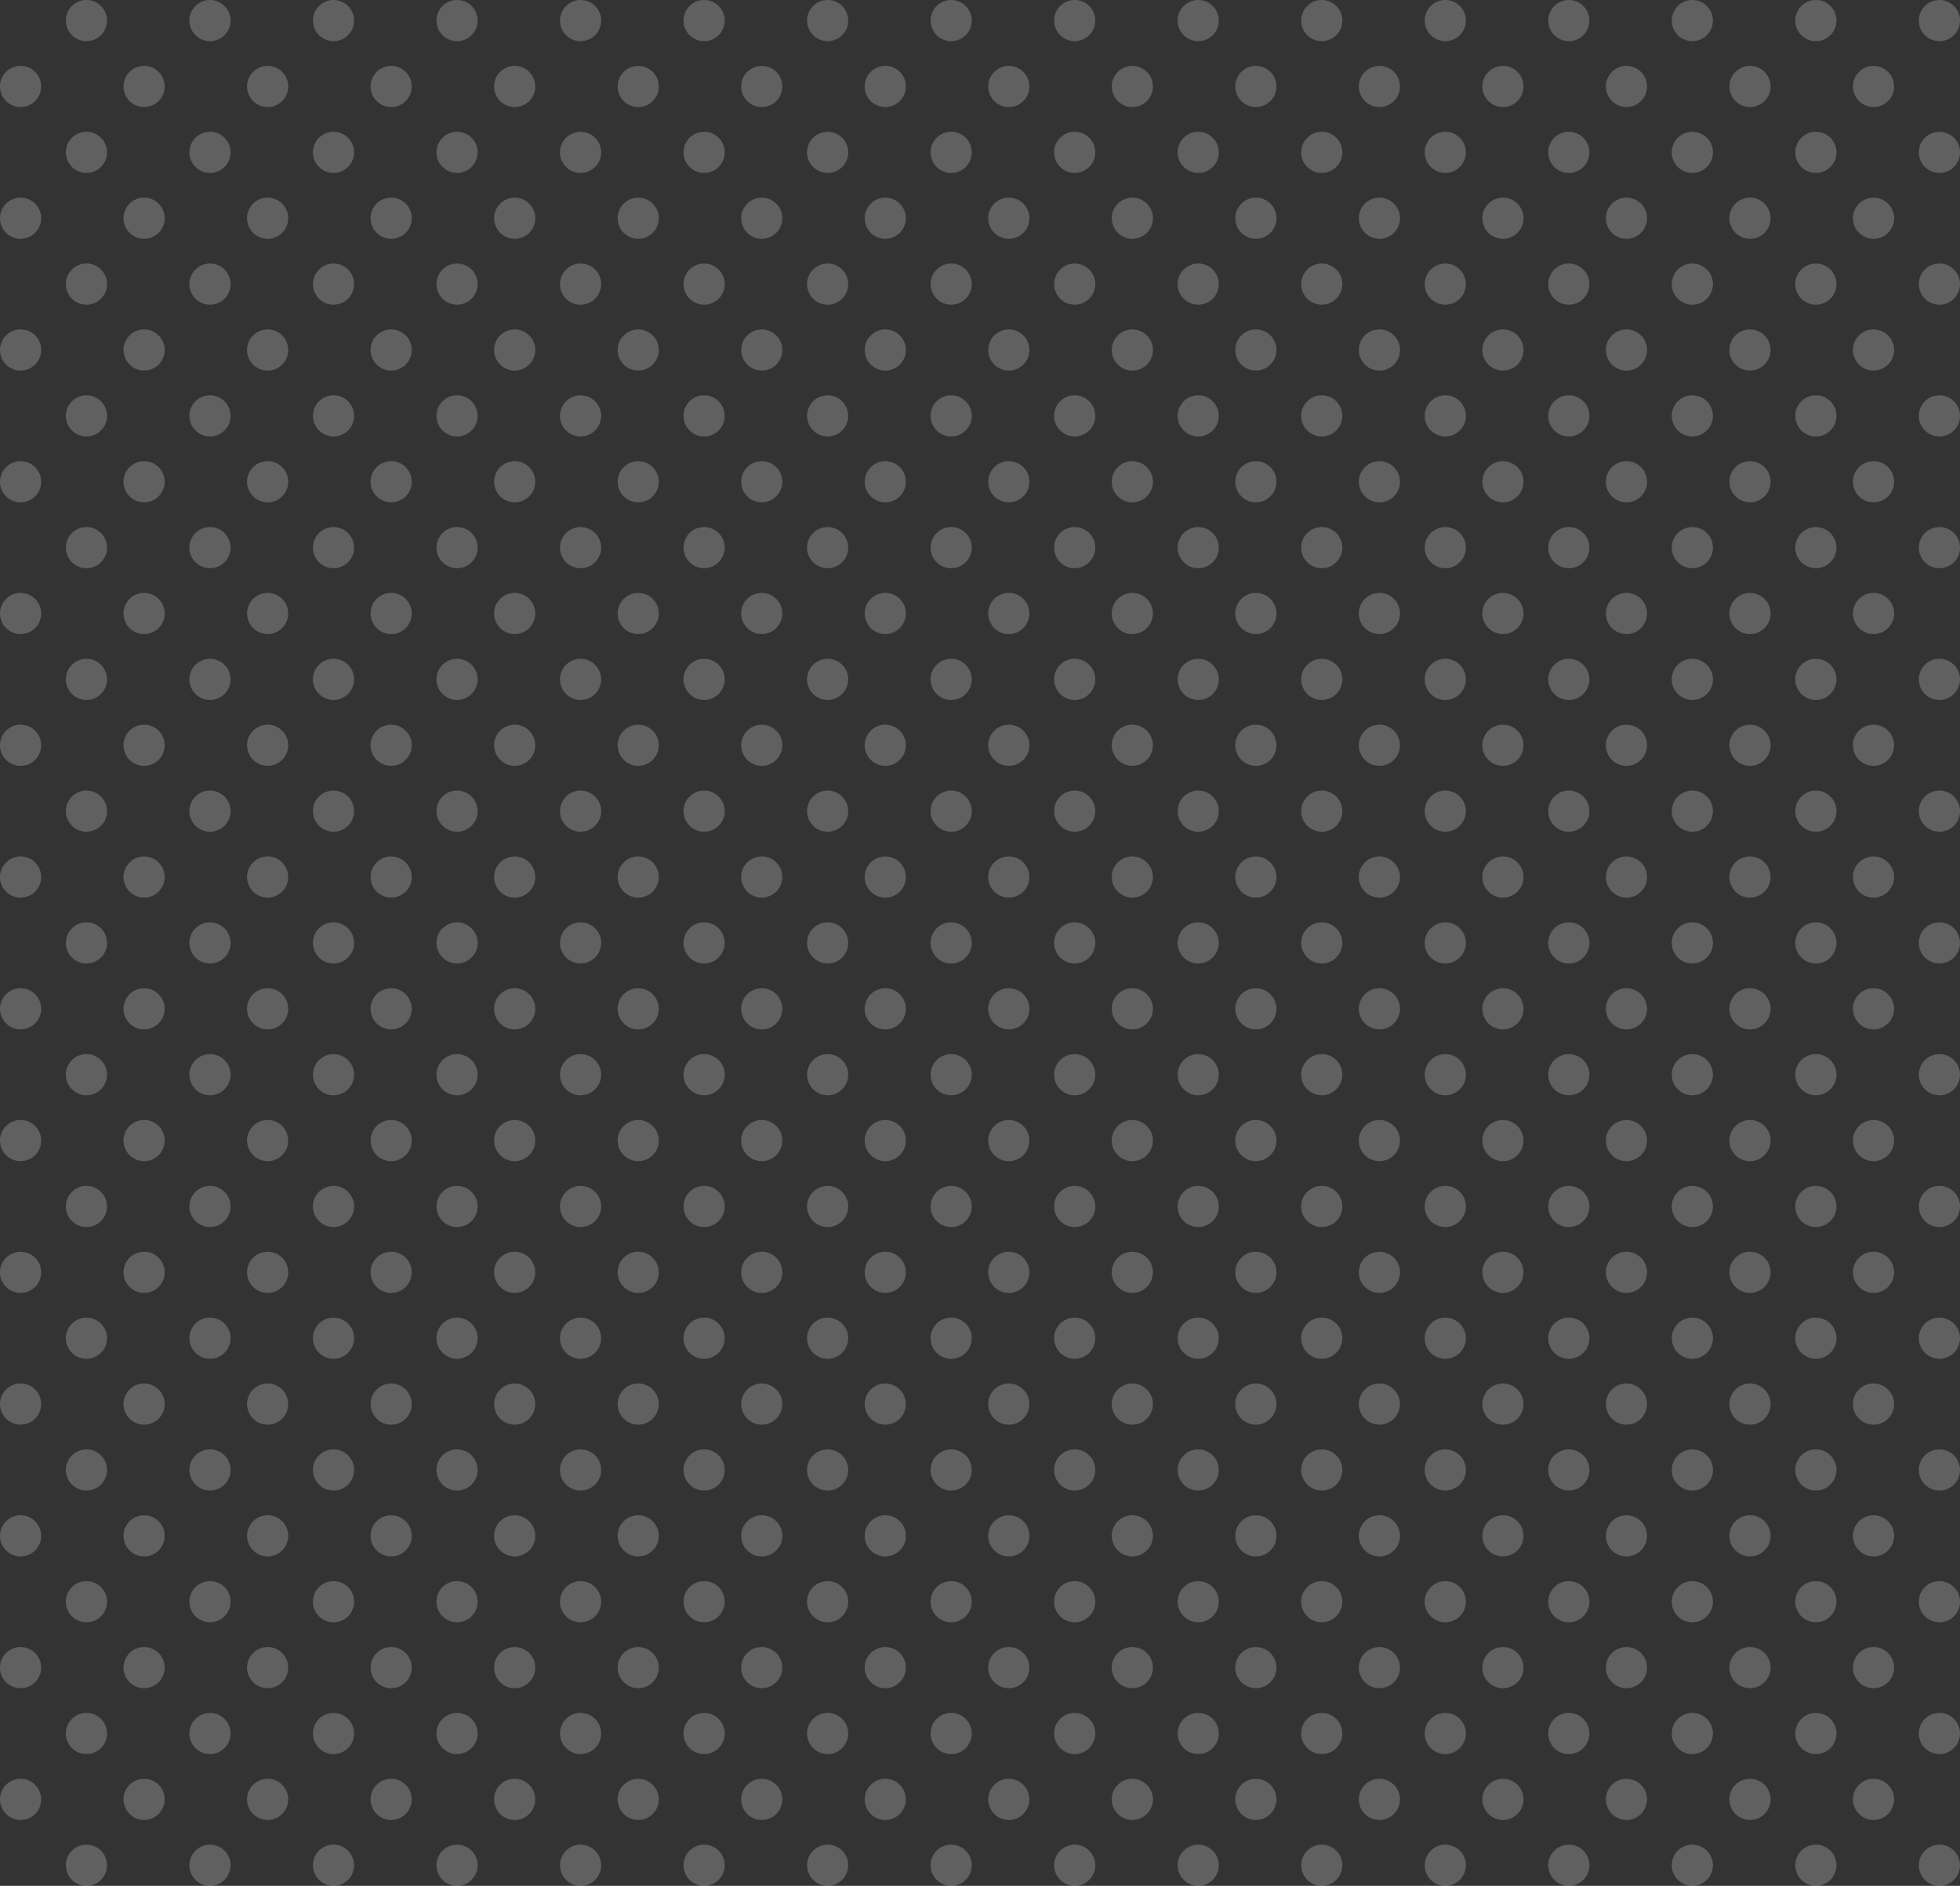 <svg xmlns="http://www.w3.org/2000/svg" width="334.608" height="322" viewBox="0 0 334.608 322">
  <rect x="0" y="0" width="334.608" height="322" fill="#333333" stroke="none"/>
  <path id="Combined_Shape" data-name="Combined Shape" d="M327.578,318.485A3.515,3.515,0,1,1,331.094,322,3.516,3.516,0,0,1,327.578,318.485Zm-21.089,0A3.515,3.515,0,1,1,310.005,322,3.516,3.516,0,0,1,306.49,318.485Zm-21.088,0A3.514,3.514,0,1,1,288.916,322,3.515,3.515,0,0,1,285.4,318.485Zm-21.089,0A3.515,3.515,0,1,1,267.827,322,3.515,3.515,0,0,1,264.313,318.485Zm-21.089,0A3.515,3.515,0,1,1,246.739,322,3.515,3.515,0,0,1,243.224,318.485Zm-21.089,0A3.515,3.515,0,1,1,225.65,322,3.515,3.515,0,0,1,222.135,318.485Zm-21.089,0A3.514,3.514,0,1,1,204.561,322,3.515,3.515,0,0,1,201.047,318.485Zm-21.089,0A3.515,3.515,0,1,1,183.472,322,3.515,3.515,0,0,1,179.958,318.485Zm-21.089,0A3.515,3.515,0,1,1,162.383,322,3.515,3.515,0,0,1,158.869,318.485Zm-21.089,0A3.514,3.514,0,1,1,141.295,322,3.515,3.515,0,0,1,137.78,318.485Zm-21.089,0A3.515,3.515,0,1,1,120.206,322,3.515,3.515,0,0,1,116.691,318.485Zm-21.089,0A3.514,3.514,0,1,1,99.117,322,3.515,3.515,0,0,1,95.6,318.485Zm-21.089,0A3.515,3.515,0,1,1,78.028,322,3.515,3.515,0,0,1,74.514,318.485Zm-21.089,0A3.515,3.515,0,1,1,56.939,322,3.515,3.515,0,0,1,53.425,318.485Zm-21.089,0A3.515,3.515,0,1,1,35.851,322,3.515,3.515,0,0,1,32.336,318.485Zm-21.089,0A3.515,3.515,0,1,1,14.762,322,3.515,3.515,0,0,1,11.247,318.485Zm305.084-11.249a3.515,3.515,0,1,1,3.515,3.515A3.516,3.516,0,0,1,316.331,307.236Zm-21.089,0a3.515,3.515,0,1,1,3.515,3.515A3.516,3.516,0,0,1,295.242,307.236Zm-21.088,0a3.514,3.514,0,1,1,3.514,3.515A3.515,3.515,0,0,1,274.154,307.236Zm-21.089,0a3.514,3.514,0,1,1,3.514,3.515A3.515,3.515,0,0,1,253.066,307.236Zm-21.089,0a3.514,3.514,0,1,1,3.514,3.515A3.515,3.515,0,0,1,231.977,307.236Zm-21.089,0a3.515,3.515,0,1,1,3.515,3.515A3.515,3.515,0,0,1,210.888,307.236Zm-21.089,0a3.514,3.514,0,1,1,3.514,3.515A3.515,3.515,0,0,1,189.8,307.236Zm-21.089,0a3.515,3.515,0,1,1,3.514,3.515A3.515,3.515,0,0,1,168.71,307.236Zm-21.089,0a3.515,3.515,0,1,1,3.515,3.515A3.515,3.515,0,0,1,147.622,307.236Zm-21.089,0a3.514,3.514,0,1,1,3.514,3.515A3.515,3.515,0,0,1,126.533,307.236Zm-21.089,0a3.514,3.514,0,1,1,3.515,3.515A3.515,3.515,0,0,1,105.444,307.236Zm-21.089,0a3.514,3.514,0,1,1,3.515,3.515A3.515,3.515,0,0,1,84.355,307.236Zm-21.089,0a3.515,3.515,0,1,1,3.514,3.515A3.515,3.515,0,0,1,63.266,307.236Zm-21.089,0a3.515,3.515,0,1,1,3.514,3.515A3.515,3.515,0,0,1,42.178,307.236Zm-21.089,0a3.515,3.515,0,1,1,3.514,3.515A3.515,3.515,0,0,1,21.089,307.236ZM0,307.236a3.515,3.515,0,1,1,3.515,3.515A3.515,3.515,0,0,1,0,307.236Zm327.578-11.249a3.515,3.515,0,1,1,3.515,3.515A3.516,3.516,0,0,1,327.578,295.987Zm-21.089,0a3.515,3.515,0,1,1,3.515,3.515A3.516,3.516,0,0,1,306.49,295.987Zm-21.088,0a3.514,3.514,0,1,1,3.514,3.515A3.515,3.515,0,0,1,285.4,295.987Zm-21.089,0a3.515,3.515,0,1,1,3.514,3.515A3.515,3.515,0,0,1,264.313,295.987Zm-21.089,0a3.515,3.515,0,1,1,3.514,3.515A3.515,3.515,0,0,1,243.224,295.987Zm-21.089,0a3.515,3.515,0,1,1,3.515,3.515A3.515,3.515,0,0,1,222.135,295.987Zm-21.089,0a3.514,3.514,0,1,1,3.514,3.515A3.515,3.515,0,0,1,201.047,295.987Zm-21.089,0a3.515,3.515,0,1,1,3.514,3.515A3.515,3.515,0,0,1,179.958,295.987Zm-21.089,0a3.515,3.515,0,1,1,3.515,3.515A3.515,3.515,0,0,1,158.869,295.987Zm-21.089,0a3.514,3.514,0,1,1,3.514,3.515A3.515,3.515,0,0,1,137.78,295.987Zm-21.089,0a3.515,3.515,0,1,1,3.515,3.515A3.515,3.515,0,0,1,116.691,295.987Zm-21.089,0a3.514,3.514,0,1,1,3.515,3.515A3.515,3.515,0,0,1,95.6,295.987Zm-21.089,0a3.515,3.515,0,1,1,3.514,3.515A3.515,3.515,0,0,1,74.514,295.987Zm-21.089,0a3.515,3.515,0,1,1,3.514,3.515A3.515,3.515,0,0,1,53.425,295.987Zm-21.089,0a3.515,3.515,0,1,1,3.514,3.515A3.515,3.515,0,0,1,32.336,295.987Zm-21.089,0a3.515,3.515,0,1,1,3.515,3.515A3.515,3.515,0,0,1,11.247,295.987Zm305.084-11.248a3.515,3.515,0,1,1,3.515,3.515A3.516,3.516,0,0,1,316.331,284.738Zm-21.089,0a3.515,3.515,0,1,1,3.515,3.515A3.516,3.516,0,0,1,295.242,284.738Zm-21.088,0a3.514,3.514,0,1,1,3.514,3.515A3.515,3.515,0,0,1,274.154,284.738Zm-21.089,0a3.514,3.514,0,1,1,3.514,3.515A3.515,3.515,0,0,1,253.066,284.738Zm-21.089,0a3.514,3.514,0,1,1,3.514,3.515A3.515,3.515,0,0,1,231.977,284.738Zm-21.089,0a3.515,3.515,0,1,1,3.515,3.515A3.515,3.515,0,0,1,210.888,284.738Zm-21.089,0a3.514,3.514,0,1,1,3.514,3.515A3.515,3.515,0,0,1,189.8,284.738Zm-21.089,0a3.515,3.515,0,1,1,3.514,3.515A3.515,3.515,0,0,1,168.71,284.738Zm-21.089,0a3.515,3.515,0,1,1,3.515,3.515A3.515,3.515,0,0,1,147.622,284.738Zm-21.089,0a3.514,3.514,0,1,1,3.514,3.515A3.515,3.515,0,0,1,126.533,284.738Zm-21.089,0a3.514,3.514,0,1,1,3.515,3.515A3.515,3.515,0,0,1,105.444,284.738Zm-21.089,0a3.514,3.514,0,1,1,3.515,3.515A3.515,3.515,0,0,1,84.355,284.738Zm-21.089,0a3.515,3.515,0,1,1,3.514,3.515A3.515,3.515,0,0,1,63.266,284.738Zm-21.089,0a3.515,3.515,0,1,1,3.514,3.515A3.515,3.515,0,0,1,42.178,284.738Zm-21.089,0a3.515,3.515,0,1,1,3.514,3.515A3.515,3.515,0,0,1,21.089,284.738ZM0,284.738a3.515,3.515,0,1,1,3.515,3.515A3.515,3.515,0,0,1,0,284.738Zm327.578-11.249A3.515,3.515,0,1,1,331.094,277,3.516,3.516,0,0,1,327.578,273.489Zm-21.089,0A3.515,3.515,0,1,1,310.005,277,3.516,3.516,0,0,1,306.49,273.489Zm-21.088,0A3.514,3.514,0,1,1,288.916,277,3.515,3.515,0,0,1,285.4,273.489Zm-21.089,0A3.515,3.515,0,1,1,267.827,277,3.515,3.515,0,0,1,264.313,273.489Zm-21.089,0A3.515,3.515,0,1,1,246.739,277,3.515,3.515,0,0,1,243.224,273.489Zm-21.089,0A3.515,3.515,0,1,1,225.65,277,3.515,3.515,0,0,1,222.135,273.489Zm-21.089,0A3.514,3.514,0,1,1,204.561,277,3.515,3.515,0,0,1,201.047,273.489Zm-21.089,0A3.515,3.515,0,1,1,183.472,277,3.515,3.515,0,0,1,179.958,273.489Zm-21.089,0A3.515,3.515,0,1,1,162.383,277,3.515,3.515,0,0,1,158.869,273.489Zm-21.089,0A3.514,3.514,0,1,1,141.295,277,3.515,3.515,0,0,1,137.78,273.489Zm-21.089,0A3.515,3.515,0,1,1,120.206,277,3.515,3.515,0,0,1,116.691,273.489Zm-21.089,0A3.514,3.514,0,1,1,99.117,277,3.515,3.515,0,0,1,95.6,273.489Zm-21.089,0A3.515,3.515,0,1,1,78.028,277,3.515,3.515,0,0,1,74.514,273.489Zm-21.089,0A3.515,3.515,0,1,1,56.939,277,3.515,3.515,0,0,1,53.425,273.489Zm-21.089,0A3.515,3.515,0,1,1,35.851,277,3.515,3.515,0,0,1,32.336,273.489Zm-21.089,0A3.515,3.515,0,1,1,14.762,277,3.515,3.515,0,0,1,11.247,273.489ZM316.331,262.24a3.515,3.515,0,1,1,3.515,3.515A3.516,3.516,0,0,1,316.331,262.24Zm-21.089,0a3.515,3.515,0,1,1,3.515,3.515A3.516,3.516,0,0,1,295.242,262.24Zm-21.088,0a3.514,3.514,0,1,1,3.514,3.515A3.515,3.515,0,0,1,274.154,262.24Zm-21.089,0a3.514,3.514,0,1,1,3.514,3.515A3.515,3.515,0,0,1,253.066,262.24Zm-21.089,0a3.514,3.514,0,1,1,3.514,3.515A3.515,3.515,0,0,1,231.977,262.24Zm-21.089,0a3.515,3.515,0,1,1,3.515,3.515A3.515,3.515,0,0,1,210.888,262.24Zm-21.089,0a3.514,3.514,0,1,1,3.514,3.515A3.515,3.515,0,0,1,189.8,262.24Zm-21.089,0a3.515,3.515,0,1,1,3.514,3.515A3.515,3.515,0,0,1,168.71,262.24Zm-21.089,0a3.515,3.515,0,1,1,3.515,3.515A3.515,3.515,0,0,1,147.622,262.24Zm-21.089,0a3.514,3.514,0,1,1,3.514,3.515A3.515,3.515,0,0,1,126.533,262.24Zm-21.089,0a3.514,3.514,0,1,1,3.515,3.515A3.515,3.515,0,0,1,105.444,262.24Zm-21.089,0a3.514,3.514,0,1,1,3.515,3.515A3.515,3.515,0,0,1,84.355,262.24Zm-21.089,0a3.515,3.515,0,1,1,3.514,3.515A3.515,3.515,0,0,1,63.266,262.24Zm-21.089,0a3.515,3.515,0,1,1,3.514,3.515A3.515,3.515,0,0,1,42.178,262.24Zm-21.089,0a3.515,3.515,0,1,1,3.514,3.515A3.515,3.515,0,0,1,21.089,262.24ZM0,262.24a3.515,3.515,0,1,1,3.515,3.515A3.515,3.515,0,0,1,0,262.24Zm327.578-11.249a3.515,3.515,0,1,1,3.515,3.515A3.516,3.516,0,0,1,327.578,250.991Zm-21.089,0a3.515,3.515,0,1,1,3.515,3.515A3.516,3.516,0,0,1,306.49,250.991Zm-21.088,0a3.514,3.514,0,1,1,3.514,3.515A3.515,3.515,0,0,1,285.4,250.991Zm-21.089,0a3.515,3.515,0,1,1,3.514,3.515A3.515,3.515,0,0,1,264.313,250.991Zm-21.089,0a3.515,3.515,0,1,1,3.514,3.515A3.515,3.515,0,0,1,243.224,250.991Zm-21.089,0a3.515,3.515,0,1,1,3.515,3.515A3.515,3.515,0,0,1,222.135,250.991Zm-21.089,0a3.514,3.514,0,1,1,3.514,3.515A3.515,3.515,0,0,1,201.047,250.991Zm-21.089,0a3.515,3.515,0,1,1,3.514,3.515A3.515,3.515,0,0,1,179.958,250.991Zm-21.089,0a3.515,3.515,0,1,1,3.515,3.515A3.515,3.515,0,0,1,158.869,250.991Zm-21.089,0a3.514,3.514,0,1,1,3.514,3.515A3.515,3.515,0,0,1,137.78,250.991Zm-21.089,0a3.515,3.515,0,1,1,3.515,3.515A3.515,3.515,0,0,1,116.691,250.991Zm-21.089,0a3.514,3.514,0,1,1,3.515,3.515A3.515,3.515,0,0,1,95.6,250.991Zm-21.089,0a3.515,3.515,0,1,1,3.514,3.515A3.515,3.515,0,0,1,74.514,250.991Zm-21.089,0a3.515,3.515,0,1,1,3.514,3.515A3.515,3.515,0,0,1,53.425,250.991Zm-21.089,0a3.515,3.515,0,1,1,3.514,3.515A3.515,3.515,0,0,1,32.336,250.991Zm-21.089,0a3.515,3.515,0,1,1,3.515,3.515A3.515,3.515,0,0,1,11.247,250.991Zm305.084-11.248a3.515,3.515,0,1,1,3.515,3.515A3.516,3.516,0,0,1,316.331,239.743Zm-21.089,0a3.515,3.515,0,1,1,3.515,3.515A3.516,3.516,0,0,1,295.242,239.743Zm-21.088,0a3.514,3.514,0,1,1,3.514,3.515A3.515,3.515,0,0,1,274.154,239.743Zm-21.089,0a3.514,3.514,0,1,1,3.514,3.515A3.515,3.515,0,0,1,253.066,239.743Zm-21.089,0a3.514,3.514,0,1,1,3.514,3.515A3.515,3.515,0,0,1,231.977,239.743Zm-21.089,0a3.515,3.515,0,1,1,3.515,3.515A3.515,3.515,0,0,1,210.888,239.743Zm-21.089,0a3.514,3.514,0,1,1,3.514,3.515A3.515,3.515,0,0,1,189.8,239.743Zm-21.089,0a3.515,3.515,0,1,1,3.514,3.515A3.515,3.515,0,0,1,168.71,239.743Zm-21.089,0a3.515,3.515,0,1,1,3.515,3.515A3.515,3.515,0,0,1,147.622,239.743Zm-21.089,0a3.514,3.514,0,1,1,3.514,3.515A3.515,3.515,0,0,1,126.533,239.743Zm-21.089,0a3.514,3.514,0,1,1,3.515,3.515A3.515,3.515,0,0,1,105.444,239.743Zm-21.089,0a3.514,3.514,0,1,1,3.515,3.515A3.515,3.515,0,0,1,84.355,239.743Zm-21.089,0a3.515,3.515,0,1,1,3.514,3.515A3.515,3.515,0,0,1,63.266,239.743Zm-21.089,0a3.515,3.515,0,1,1,3.514,3.515A3.515,3.515,0,0,1,42.178,239.743Zm-21.089,0a3.515,3.515,0,1,1,3.514,3.515A3.515,3.515,0,0,1,21.089,239.743ZM0,239.743a3.515,3.515,0,1,1,3.515,3.515A3.515,3.515,0,0,1,0,239.743Zm327.578-11.249a3.515,3.515,0,1,1,3.515,3.515A3.516,3.516,0,0,1,327.578,228.494Zm-21.089,0a3.515,3.515,0,1,1,3.515,3.515A3.516,3.516,0,0,1,306.49,228.494Zm-21.088,0a3.514,3.514,0,1,1,3.514,3.515A3.515,3.515,0,0,1,285.4,228.494Zm-21.089,0a3.515,3.515,0,1,1,3.514,3.515A3.515,3.515,0,0,1,264.313,228.494Zm-21.089,0a3.515,3.515,0,1,1,3.514,3.515A3.515,3.515,0,0,1,243.224,228.494Zm-21.089,0a3.515,3.515,0,1,1,3.515,3.515A3.515,3.515,0,0,1,222.135,228.494Zm-21.089,0a3.514,3.514,0,1,1,3.514,3.515A3.515,3.515,0,0,1,201.047,228.494Zm-21.089,0a3.515,3.515,0,1,1,3.514,3.515A3.515,3.515,0,0,1,179.958,228.494Zm-21.089,0a3.515,3.515,0,1,1,3.515,3.515A3.515,3.515,0,0,1,158.869,228.494Zm-21.089,0a3.514,3.514,0,1,1,3.514,3.515A3.515,3.515,0,0,1,137.78,228.494Zm-21.089,0a3.515,3.515,0,1,1,3.515,3.515A3.515,3.515,0,0,1,116.691,228.494Zm-21.089,0a3.514,3.514,0,1,1,3.515,3.515A3.515,3.515,0,0,1,95.6,228.494Zm-21.089,0a3.515,3.515,0,1,1,3.514,3.515A3.515,3.515,0,0,1,74.514,228.494Zm-21.089,0a3.515,3.515,0,1,1,3.514,3.515A3.515,3.515,0,0,1,53.425,228.494Zm-21.089,0a3.515,3.515,0,1,1,3.514,3.515A3.515,3.515,0,0,1,32.336,228.494Zm-21.089,0a3.515,3.515,0,1,1,3.515,3.515A3.515,3.515,0,0,1,11.247,228.494Zm305.084-11.249a3.515,3.515,0,1,1,3.515,3.515A3.516,3.516,0,0,1,316.331,217.245Zm-21.089,0a3.515,3.515,0,1,1,3.515,3.515A3.516,3.516,0,0,1,295.242,217.245Zm-21.088,0a3.514,3.514,0,1,1,3.514,3.515A3.515,3.515,0,0,1,274.154,217.245Zm-21.089,0a3.514,3.514,0,1,1,3.514,3.515A3.515,3.515,0,0,1,253.066,217.245Zm-21.089,0a3.514,3.514,0,1,1,3.514,3.515A3.515,3.515,0,0,1,231.977,217.245Zm-21.089,0a3.515,3.515,0,1,1,3.515,3.515A3.515,3.515,0,0,1,210.888,217.245Zm-21.089,0a3.514,3.514,0,1,1,3.514,3.515A3.515,3.515,0,0,1,189.8,217.245Zm-21.089,0a3.515,3.515,0,1,1,3.514,3.515A3.515,3.515,0,0,1,168.71,217.245Zm-21.089,0a3.515,3.515,0,1,1,3.515,3.515A3.515,3.515,0,0,1,147.622,217.245Zm-21.089,0a3.514,3.514,0,1,1,3.514,3.515A3.515,3.515,0,0,1,126.533,217.245Zm-21.089,0a3.514,3.514,0,1,1,3.515,3.515A3.515,3.515,0,0,1,105.444,217.245Zm-21.089,0a3.514,3.514,0,1,1,3.515,3.515A3.515,3.515,0,0,1,84.355,217.245Zm-21.089,0a3.515,3.515,0,1,1,3.514,3.515A3.515,3.515,0,0,1,63.266,217.245Zm-21.089,0a3.515,3.515,0,1,1,3.514,3.515A3.515,3.515,0,0,1,42.178,217.245Zm-21.089,0A3.515,3.515,0,1,1,24.6,220.76,3.515,3.515,0,0,1,21.089,217.245ZM0,217.245a3.515,3.515,0,1,1,3.515,3.515A3.515,3.515,0,0,1,0,217.245ZM327.578,206a3.515,3.515,0,1,1,3.515,3.515A3.516,3.516,0,0,1,327.578,206Zm-21.089,0a3.515,3.515,0,1,1,3.515,3.515A3.516,3.516,0,0,1,306.49,206ZM285.4,206a3.514,3.514,0,1,1,3.514,3.515A3.515,3.515,0,0,1,285.4,206Zm-21.089,0a3.515,3.515,0,1,1,3.514,3.515A3.515,3.515,0,0,1,264.313,206Zm-21.089,0a3.515,3.515,0,1,1,3.514,3.515A3.515,3.515,0,0,1,243.224,206Zm-21.089,0a3.515,3.515,0,1,1,3.515,3.515A3.515,3.515,0,0,1,222.135,206Zm-21.089,0a3.514,3.514,0,1,1,3.514,3.515A3.515,3.515,0,0,1,201.047,206Zm-21.089,0a3.515,3.515,0,1,1,3.514,3.515A3.515,3.515,0,0,1,179.958,206Zm-21.089,0a3.515,3.515,0,1,1,3.515,3.515A3.515,3.515,0,0,1,158.869,206Zm-21.089,0a3.514,3.514,0,1,1,3.514,3.515A3.515,3.515,0,0,1,137.78,206Zm-21.089,0a3.515,3.515,0,1,1,3.515,3.515A3.515,3.515,0,0,1,116.691,206ZM95.6,206a3.514,3.514,0,1,1,3.515,3.515A3.515,3.515,0,0,1,95.6,206Zm-21.089,0a3.515,3.515,0,1,1,3.514,3.515A3.515,3.515,0,0,1,74.514,206Zm-21.089,0a3.515,3.515,0,1,1,3.514,3.515A3.515,3.515,0,0,1,53.425,206Zm-21.089,0a3.515,3.515,0,1,1,3.514,3.515A3.515,3.515,0,0,1,32.336,206Zm-21.089,0a3.515,3.515,0,1,1,3.515,3.515A3.515,3.515,0,0,1,11.247,206Zm305.084-11.249a3.515,3.515,0,1,1,3.515,3.515A3.516,3.516,0,0,1,316.331,194.747Zm-21.089,0a3.515,3.515,0,1,1,3.515,3.515A3.516,3.516,0,0,1,295.242,194.747Zm-21.088,0a3.514,3.514,0,1,1,3.514,3.515A3.515,3.515,0,0,1,274.154,194.747Zm-21.089,0a3.514,3.514,0,1,1,3.514,3.515A3.515,3.515,0,0,1,253.066,194.747Zm-21.089,0a3.514,3.514,0,1,1,3.514,3.515A3.515,3.515,0,0,1,231.977,194.747Zm-21.089,0a3.515,3.515,0,1,1,3.515,3.515A3.515,3.515,0,0,1,210.888,194.747Zm-21.089,0a3.514,3.514,0,1,1,3.514,3.515A3.515,3.515,0,0,1,189.8,194.747Zm-21.089,0a3.515,3.515,0,1,1,3.514,3.515A3.515,3.515,0,0,1,168.71,194.747Zm-21.089,0a3.515,3.515,0,1,1,3.515,3.515A3.515,3.515,0,0,1,147.622,194.747Zm-21.089,0a3.514,3.514,0,1,1,3.514,3.515A3.515,3.515,0,0,1,126.533,194.747Zm-21.089,0a3.514,3.514,0,1,1,3.515,3.515A3.515,3.515,0,0,1,105.444,194.747Zm-21.089,0a3.514,3.514,0,1,1,3.515,3.515A3.515,3.515,0,0,1,84.355,194.747Zm-21.089,0a3.515,3.515,0,1,1,3.514,3.515A3.515,3.515,0,0,1,63.266,194.747Zm-21.089,0a3.515,3.515,0,1,1,3.514,3.515A3.515,3.515,0,0,1,42.178,194.747Zm-21.089,0a3.515,3.515,0,1,1,3.514,3.515A3.515,3.515,0,0,1,21.089,194.747ZM0,194.747a3.515,3.515,0,1,1,3.515,3.515A3.515,3.515,0,0,1,0,194.747ZM327.578,183.5a3.515,3.515,0,1,1,3.515,3.515A3.516,3.516,0,0,1,327.578,183.5Zm-21.089,0a3.515,3.515,0,1,1,3.515,3.515A3.516,3.516,0,0,1,306.49,183.5Zm-21.088,0a3.514,3.514,0,1,1,3.514,3.515A3.515,3.515,0,0,1,285.4,183.5Zm-21.089,0a3.515,3.515,0,1,1,3.514,3.515A3.515,3.515,0,0,1,264.313,183.5Zm-21.089,0a3.515,3.515,0,1,1,3.514,3.515A3.515,3.515,0,0,1,243.224,183.5Zm-21.089,0a3.515,3.515,0,1,1,3.515,3.515A3.515,3.515,0,0,1,222.135,183.5Zm-21.089,0a3.514,3.514,0,1,1,3.514,3.515A3.515,3.515,0,0,1,201.047,183.5Zm-21.089,0a3.515,3.515,0,1,1,3.514,3.515A3.515,3.515,0,0,1,179.958,183.5Zm-21.089,0a3.515,3.515,0,1,1,3.515,3.515A3.515,3.515,0,0,1,158.869,183.5Zm-21.089,0a3.514,3.514,0,1,1,3.514,3.515A3.515,3.515,0,0,1,137.78,183.5Zm-21.089,0a3.515,3.515,0,1,1,3.515,3.515A3.515,3.515,0,0,1,116.691,183.5Zm-21.089,0a3.514,3.514,0,1,1,3.515,3.515A3.515,3.515,0,0,1,95.6,183.5Zm-21.089,0a3.515,3.515,0,1,1,3.514,3.515A3.515,3.515,0,0,1,74.514,183.5Zm-21.089,0a3.515,3.515,0,1,1,3.514,3.515A3.515,3.515,0,0,1,53.425,183.5Zm-21.089,0a3.515,3.515,0,1,1,3.514,3.515A3.515,3.515,0,0,1,32.336,183.5Zm-21.089,0a3.515,3.515,0,1,1,3.515,3.515A3.515,3.515,0,0,1,11.247,183.5Zm305.084-11.249a3.515,3.515,0,1,1,3.515,3.515A3.516,3.516,0,0,1,316.331,172.249Zm-21.089,0a3.515,3.515,0,1,1,3.515,3.515A3.516,3.516,0,0,1,295.242,172.249Zm-21.088,0a3.514,3.514,0,1,1,3.514,3.515A3.515,3.515,0,0,1,274.154,172.249Zm-21.089,0a3.514,3.514,0,1,1,3.514,3.515A3.515,3.515,0,0,1,253.066,172.249Zm-21.089,0a3.514,3.514,0,1,1,3.514,3.515A3.515,3.515,0,0,1,231.977,172.249Zm-21.089,0a3.515,3.515,0,1,1,3.515,3.515A3.515,3.515,0,0,1,210.888,172.249Zm-21.089,0a3.514,3.514,0,1,1,3.514,3.515A3.515,3.515,0,0,1,189.8,172.249Zm-21.089,0a3.515,3.515,0,1,1,3.514,3.515A3.515,3.515,0,0,1,168.71,172.249Zm-21.089,0a3.515,3.515,0,1,1,3.515,3.515A3.515,3.515,0,0,1,147.622,172.249Zm-21.089,0a3.514,3.514,0,1,1,3.514,3.515A3.515,3.515,0,0,1,126.533,172.249Zm-21.089,0a3.514,3.514,0,1,1,3.515,3.515A3.515,3.515,0,0,1,105.444,172.249Zm-21.089,0a3.514,3.514,0,1,1,3.515,3.515A3.515,3.515,0,0,1,84.355,172.249Zm-21.089,0a3.515,3.515,0,1,1,3.514,3.515A3.515,3.515,0,0,1,63.266,172.249Zm-21.089,0a3.515,3.515,0,1,1,3.514,3.515A3.515,3.515,0,0,1,42.178,172.249Zm-21.089,0a3.515,3.515,0,1,1,3.514,3.515A3.515,3.515,0,0,1,21.089,172.249ZM0,172.249a3.515,3.515,0,1,1,3.515,3.515A3.515,3.515,0,0,1,0,172.249ZM327.578,161a3.515,3.515,0,1,1,3.515,3.515A3.516,3.516,0,0,1,327.578,161Zm-21.089,0a3.515,3.515,0,1,1,3.515,3.515A3.516,3.516,0,0,1,306.49,161ZM285.4,161a3.514,3.514,0,1,1,3.514,3.515A3.515,3.515,0,0,1,285.4,161Zm-21.089,0a3.515,3.515,0,1,1,3.514,3.515A3.515,3.515,0,0,1,264.313,161Zm-21.089,0a3.515,3.515,0,1,1,3.514,3.515A3.515,3.515,0,0,1,243.224,161Zm-21.089,0a3.515,3.515,0,1,1,3.515,3.515A3.515,3.515,0,0,1,222.135,161Zm-21.089,0a3.514,3.514,0,1,1,3.514,3.515A3.515,3.515,0,0,1,201.047,161Zm-21.089,0a3.515,3.515,0,1,1,3.514,3.515A3.515,3.515,0,0,1,179.958,161Zm-21.089,0a3.515,3.515,0,1,1,3.515,3.515A3.515,3.515,0,0,1,158.869,161Zm-21.089,0a3.514,3.514,0,1,1,3.514,3.515A3.515,3.515,0,0,1,137.78,161Zm-21.089,0a3.515,3.515,0,1,1,3.515,3.515A3.515,3.515,0,0,1,116.691,161ZM95.6,161a3.514,3.514,0,1,1,3.515,3.515A3.515,3.515,0,0,1,95.6,161Zm-21.089,0a3.515,3.515,0,1,1,3.514,3.515A3.515,3.515,0,0,1,74.514,161Zm-21.089,0a3.515,3.515,0,1,1,3.514,3.515A3.515,3.515,0,0,1,53.425,161Zm-21.089,0a3.515,3.515,0,1,1,3.514,3.515A3.515,3.515,0,0,1,32.336,161Zm-21.089,0a3.515,3.515,0,1,1,3.515,3.515A3.515,3.515,0,0,1,11.247,161Zm305.084-11.249a3.515,3.515,0,1,1,3.515,3.515A3.516,3.516,0,0,1,316.331,149.751Zm-21.089,0a3.515,3.515,0,1,1,3.515,3.515A3.516,3.516,0,0,1,295.242,149.751Zm-21.088,0a3.514,3.514,0,1,1,3.514,3.515A3.515,3.515,0,0,1,274.154,149.751Zm-21.089,0a3.514,3.514,0,1,1,3.514,3.515A3.515,3.515,0,0,1,253.066,149.751Zm-21.089,0a3.514,3.514,0,1,1,3.514,3.515A3.515,3.515,0,0,1,231.977,149.751Zm-21.089,0a3.515,3.515,0,1,1,3.515,3.515A3.515,3.515,0,0,1,210.888,149.751Zm-21.089,0a3.514,3.514,0,1,1,3.514,3.515A3.515,3.515,0,0,1,189.8,149.751Zm-21.089,0a3.515,3.515,0,1,1,3.514,3.515A3.515,3.515,0,0,1,168.71,149.751Zm-21.089,0a3.515,3.515,0,1,1,3.515,3.515A3.515,3.515,0,0,1,147.622,149.751Zm-21.089,0a3.514,3.514,0,1,1,3.514,3.515A3.515,3.515,0,0,1,126.533,149.751Zm-21.089,0a3.514,3.514,0,1,1,3.515,3.515A3.515,3.515,0,0,1,105.444,149.751Zm-21.089,0a3.514,3.514,0,1,1,3.515,3.515A3.515,3.515,0,0,1,84.355,149.751Zm-21.089,0a3.515,3.515,0,1,1,3.514,3.515A3.515,3.515,0,0,1,63.266,149.751Zm-21.089,0a3.515,3.515,0,1,1,3.514,3.515A3.515,3.515,0,0,1,42.178,149.751Zm-21.089,0a3.515,3.515,0,1,1,3.514,3.515A3.515,3.515,0,0,1,21.089,149.751ZM0,149.751a3.515,3.515,0,1,1,3.515,3.515A3.515,3.515,0,0,1,0,149.751ZM327.578,138.5a3.515,3.515,0,1,1,3.515,3.515A3.516,3.516,0,0,1,327.578,138.5Zm-21.089,0a3.515,3.515,0,1,1,3.515,3.515A3.516,3.516,0,0,1,306.49,138.5Zm-21.088,0a3.514,3.514,0,1,1,3.514,3.515A3.515,3.515,0,0,1,285.4,138.5Zm-21.089,0a3.515,3.515,0,1,1,3.514,3.515A3.515,3.515,0,0,1,264.313,138.5Zm-21.089,0a3.515,3.515,0,1,1,3.514,3.515A3.515,3.515,0,0,1,243.224,138.5Zm-21.089,0a3.515,3.515,0,1,1,3.515,3.515A3.515,3.515,0,0,1,222.135,138.5Zm-21.089,0a3.514,3.514,0,1,1,3.514,3.515A3.515,3.515,0,0,1,201.047,138.5Zm-21.089,0a3.515,3.515,0,1,1,3.514,3.515A3.515,3.515,0,0,1,179.958,138.5Zm-21.089,0a3.515,3.515,0,1,1,3.515,3.515A3.515,3.515,0,0,1,158.869,138.5Zm-21.089,0a3.514,3.514,0,1,1,3.514,3.515A3.515,3.515,0,0,1,137.78,138.5Zm-21.089,0a3.515,3.515,0,1,1,3.515,3.515A3.515,3.515,0,0,1,116.691,138.5Zm-21.089,0a3.514,3.514,0,1,1,3.515,3.515A3.515,3.515,0,0,1,95.6,138.5Zm-21.089,0a3.515,3.515,0,1,1,3.514,3.515A3.515,3.515,0,0,1,74.514,138.5Zm-21.089,0a3.515,3.515,0,1,1,3.514,3.515A3.515,3.515,0,0,1,53.425,138.5Zm-21.089,0a3.515,3.515,0,1,1,3.514,3.515A3.515,3.515,0,0,1,32.336,138.5Zm-21.089,0a3.515,3.515,0,1,1,3.515,3.515A3.515,3.515,0,0,1,11.247,138.5Zm305.084-11.248a3.515,3.515,0,1,1,3.515,3.515A3.516,3.516,0,0,1,316.331,127.254Zm-21.089,0a3.515,3.515,0,1,1,3.515,3.515A3.516,3.516,0,0,1,295.242,127.254Zm-21.088,0a3.514,3.514,0,1,1,3.514,3.515A3.515,3.515,0,0,1,274.154,127.254Zm-21.089,0a3.514,3.514,0,1,1,3.514,3.515A3.515,3.515,0,0,1,253.066,127.254Zm-21.089,0a3.514,3.514,0,1,1,3.514,3.515A3.515,3.515,0,0,1,231.977,127.254Zm-21.089,0a3.515,3.515,0,1,1,3.515,3.515A3.515,3.515,0,0,1,210.888,127.254Zm-21.089,0a3.514,3.514,0,1,1,3.514,3.515A3.515,3.515,0,0,1,189.8,127.254Zm-21.089,0a3.515,3.515,0,1,1,3.514,3.515A3.515,3.515,0,0,1,168.71,127.254Zm-21.089,0a3.515,3.515,0,1,1,3.515,3.515A3.515,3.515,0,0,1,147.622,127.254Zm-21.089,0a3.514,3.514,0,1,1,3.514,3.515A3.515,3.515,0,0,1,126.533,127.254Zm-21.089,0a3.514,3.514,0,1,1,3.515,3.515A3.515,3.515,0,0,1,105.444,127.254Zm-21.089,0a3.514,3.514,0,1,1,3.515,3.515A3.515,3.515,0,0,1,84.355,127.254Zm-21.089,0a3.515,3.515,0,1,1,3.514,3.515A3.515,3.515,0,0,1,63.266,127.254Zm-21.089,0a3.515,3.515,0,1,1,3.514,3.515A3.515,3.515,0,0,1,42.178,127.254Zm-21.089,0a3.515,3.515,0,1,1,3.514,3.515A3.515,3.515,0,0,1,21.089,127.254ZM0,127.254a3.515,3.515,0,1,1,3.515,3.515A3.515,3.515,0,0,1,0,127.254ZM327.578,116a3.515,3.515,0,1,1,3.515,3.515A3.516,3.516,0,0,1,327.578,116Zm-21.089,0a3.515,3.515,0,1,1,3.515,3.515A3.516,3.516,0,0,1,306.49,116ZM285.4,116a3.514,3.514,0,1,1,3.514,3.515A3.515,3.515,0,0,1,285.4,116Zm-21.089,0a3.515,3.515,0,1,1,3.514,3.515A3.515,3.515,0,0,1,264.313,116Zm-21.089,0a3.515,3.515,0,1,1,3.514,3.515A3.515,3.515,0,0,1,243.224,116Zm-21.089,0a3.515,3.515,0,1,1,3.515,3.515A3.515,3.515,0,0,1,222.135,116Zm-21.089,0a3.514,3.514,0,1,1,3.514,3.515A3.515,3.515,0,0,1,201.047,116Zm-21.089,0a3.515,3.515,0,1,1,3.514,3.515A3.515,3.515,0,0,1,179.958,116Zm-21.089,0a3.515,3.515,0,1,1,3.515,3.515A3.515,3.515,0,0,1,158.869,116Zm-21.089,0a3.514,3.514,0,1,1,3.514,3.515A3.515,3.515,0,0,1,137.78,116Zm-21.089,0a3.515,3.515,0,1,1,3.515,3.515A3.515,3.515,0,0,1,116.691,116ZM95.6,116a3.514,3.514,0,1,1,3.515,3.515A3.515,3.515,0,0,1,95.6,116Zm-21.089,0a3.515,3.515,0,1,1,3.514,3.515A3.515,3.515,0,0,1,74.514,116Zm-21.089,0a3.515,3.515,0,1,1,3.514,3.515A3.515,3.515,0,0,1,53.425,116Zm-21.089,0a3.515,3.515,0,1,1,3.514,3.515A3.515,3.515,0,0,1,32.336,116Zm-21.089,0a3.515,3.515,0,1,1,3.515,3.515A3.515,3.515,0,0,1,11.247,116Zm305.084-11.249a3.515,3.515,0,1,1,3.515,3.515A3.516,3.516,0,0,1,316.331,104.756Zm-21.089,0a3.515,3.515,0,1,1,3.515,3.515A3.516,3.516,0,0,1,295.242,104.756Zm-21.088,0a3.514,3.514,0,1,1,3.514,3.515A3.515,3.515,0,0,1,274.154,104.756Zm-21.089,0a3.514,3.514,0,1,1,3.514,3.515A3.515,3.515,0,0,1,253.066,104.756Zm-21.089,0a3.514,3.514,0,1,1,3.514,3.515A3.515,3.515,0,0,1,231.977,104.756Zm-21.089,0a3.515,3.515,0,1,1,3.515,3.515A3.515,3.515,0,0,1,210.888,104.756Zm-21.089,0a3.514,3.514,0,1,1,3.514,3.515A3.515,3.515,0,0,1,189.8,104.756Zm-21.089,0a3.515,3.515,0,1,1,3.514,3.515A3.515,3.515,0,0,1,168.71,104.756Zm-21.089,0a3.515,3.515,0,1,1,3.515,3.515A3.515,3.515,0,0,1,147.622,104.756Zm-21.089,0a3.514,3.514,0,1,1,3.514,3.515A3.515,3.515,0,0,1,126.533,104.756Zm-21.089,0a3.514,3.514,0,1,1,3.515,3.515A3.515,3.515,0,0,1,105.444,104.756Zm-21.089,0a3.514,3.514,0,1,1,3.515,3.515A3.515,3.515,0,0,1,84.355,104.756Zm-21.089,0a3.515,3.515,0,1,1,3.514,3.515A3.515,3.515,0,0,1,63.266,104.756Zm-21.089,0a3.515,3.515,0,1,1,3.514,3.515A3.515,3.515,0,0,1,42.178,104.756Zm-21.089,0a3.515,3.515,0,1,1,3.514,3.515A3.515,3.515,0,0,1,21.089,104.756ZM0,104.756a3.515,3.515,0,1,1,3.515,3.515A3.515,3.515,0,0,1,0,104.756ZM327.578,93.506a3.515,3.515,0,1,1,3.515,3.515A3.516,3.516,0,0,1,327.578,93.506Zm-21.089,0a3.515,3.515,0,1,1,3.515,3.515A3.516,3.516,0,0,1,306.49,93.506Zm-21.088,0a3.514,3.514,0,1,1,3.514,3.515A3.515,3.515,0,0,1,285.4,93.506Zm-21.089,0a3.515,3.515,0,1,1,3.514,3.515A3.515,3.515,0,0,1,264.313,93.506Zm-21.089,0a3.515,3.515,0,1,1,3.514,3.515A3.515,3.515,0,0,1,243.224,93.506Zm-21.089,0a3.515,3.515,0,1,1,3.515,3.515A3.515,3.515,0,0,1,222.135,93.506Zm-21.089,0a3.514,3.514,0,1,1,3.514,3.515A3.515,3.515,0,0,1,201.047,93.506Zm-21.089,0a3.515,3.515,0,1,1,3.514,3.515A3.515,3.515,0,0,1,179.958,93.506Zm-21.089,0a3.515,3.515,0,1,1,3.515,3.515A3.515,3.515,0,0,1,158.869,93.506Zm-21.089,0a3.514,3.514,0,1,1,3.514,3.515A3.515,3.515,0,0,1,137.78,93.506Zm-21.089,0a3.515,3.515,0,1,1,3.515,3.515A3.515,3.515,0,0,1,116.691,93.506Zm-21.089,0a3.514,3.514,0,1,1,3.515,3.515A3.515,3.515,0,0,1,95.6,93.506Zm-21.089,0a3.515,3.515,0,1,1,3.514,3.515A3.515,3.515,0,0,1,74.514,93.506Zm-21.089,0a3.515,3.515,0,1,1,3.514,3.515A3.515,3.515,0,0,1,53.425,93.506Zm-21.089,0a3.515,3.515,0,1,1,3.514,3.515A3.515,3.515,0,0,1,32.336,93.506Zm-21.089,0a3.515,3.515,0,1,1,3.515,3.515A3.515,3.515,0,0,1,11.247,93.506ZM316.331,82.258a3.515,3.515,0,1,1,3.515,3.515A3.516,3.516,0,0,1,316.331,82.258Zm-21.089,0a3.515,3.515,0,1,1,3.515,3.515A3.516,3.516,0,0,1,295.242,82.258Zm-21.088,0a3.514,3.514,0,1,1,3.514,3.515A3.515,3.515,0,0,1,274.154,82.258Zm-21.089,0a3.514,3.514,0,1,1,3.514,3.515A3.515,3.515,0,0,1,253.066,82.258Zm-21.089,0a3.514,3.514,0,1,1,3.514,3.515A3.515,3.515,0,0,1,231.977,82.258Zm-21.089,0a3.515,3.515,0,1,1,3.515,3.515A3.515,3.515,0,0,1,210.888,82.258Zm-21.089,0a3.514,3.514,0,1,1,3.514,3.515A3.515,3.515,0,0,1,189.8,82.258Zm-21.089,0a3.515,3.515,0,1,1,3.514,3.515A3.515,3.515,0,0,1,168.71,82.258Zm-21.089,0a3.515,3.515,0,1,1,3.515,3.515A3.515,3.515,0,0,1,147.622,82.258Zm-21.089,0a3.514,3.514,0,1,1,3.514,3.515A3.515,3.515,0,0,1,126.533,82.258Zm-21.089,0a3.514,3.514,0,1,1,3.515,3.515A3.515,3.515,0,0,1,105.444,82.258Zm-21.089,0a3.514,3.514,0,1,1,3.515,3.515A3.515,3.515,0,0,1,84.355,82.258Zm-21.089,0a3.515,3.515,0,1,1,3.514,3.515A3.515,3.515,0,0,1,63.266,82.258Zm-21.089,0a3.515,3.515,0,1,1,3.514,3.515A3.515,3.515,0,0,1,42.178,82.258Zm-21.089,0A3.515,3.515,0,1,1,24.6,85.774,3.515,3.515,0,0,1,21.089,82.258ZM0,82.258a3.515,3.515,0,1,1,3.515,3.515A3.515,3.515,0,0,1,0,82.258ZM327.578,71.009a3.515,3.515,0,1,1,3.515,3.515A3.516,3.516,0,0,1,327.578,71.009Zm-21.089,0a3.515,3.515,0,1,1,3.515,3.515A3.516,3.516,0,0,1,306.49,71.009Zm-21.088,0a3.514,3.514,0,1,1,3.514,3.515A3.515,3.515,0,0,1,285.4,71.009Zm-21.089,0a3.515,3.515,0,1,1,3.514,3.515A3.515,3.515,0,0,1,264.313,71.009Zm-21.089,0a3.515,3.515,0,1,1,3.514,3.515A3.515,3.515,0,0,1,243.224,71.009Zm-21.089,0a3.515,3.515,0,1,1,3.515,3.515A3.515,3.515,0,0,1,222.135,71.009Zm-21.089,0a3.514,3.514,0,1,1,3.514,3.515A3.515,3.515,0,0,1,201.047,71.009Zm-21.089,0a3.515,3.515,0,1,1,3.514,3.515A3.515,3.515,0,0,1,179.958,71.009Zm-21.089,0a3.515,3.515,0,1,1,3.515,3.515A3.515,3.515,0,0,1,158.869,71.009Zm-21.089,0a3.514,3.514,0,1,1,3.514,3.515A3.515,3.515,0,0,1,137.78,71.009Zm-21.089,0a3.515,3.515,0,1,1,3.515,3.515A3.515,3.515,0,0,1,116.691,71.009Zm-21.089,0a3.514,3.514,0,1,1,3.515,3.515A3.515,3.515,0,0,1,95.6,71.009Zm-21.089,0a3.515,3.515,0,1,1,3.514,3.515A3.515,3.515,0,0,1,74.514,71.009Zm-21.089,0a3.515,3.515,0,1,1,3.514,3.515A3.515,3.515,0,0,1,53.425,71.009Zm-21.089,0a3.515,3.515,0,1,1,3.514,3.515A3.515,3.515,0,0,1,32.336,71.009Zm-21.089,0a3.515,3.515,0,1,1,3.515,3.515A3.515,3.515,0,0,1,11.247,71.009ZM316.331,59.76a3.515,3.515,0,1,1,3.515,3.515A3.516,3.516,0,0,1,316.331,59.76Zm-21.089,0a3.515,3.515,0,1,1,3.515,3.515A3.516,3.516,0,0,1,295.242,59.76Zm-21.088,0a3.514,3.514,0,1,1,3.514,3.515A3.515,3.515,0,0,1,274.154,59.76Zm-21.089,0a3.514,3.514,0,1,1,3.514,3.515A3.515,3.515,0,0,1,253.066,59.76Zm-21.089,0a3.514,3.514,0,1,1,3.514,3.515A3.515,3.515,0,0,1,231.977,59.76Zm-21.089,0a3.515,3.515,0,1,1,3.515,3.515A3.515,3.515,0,0,1,210.888,59.76Zm-21.089,0a3.514,3.514,0,1,1,3.514,3.515A3.515,3.515,0,0,1,189.8,59.76Zm-21.089,0a3.515,3.515,0,1,1,3.514,3.515A3.515,3.515,0,0,1,168.71,59.76Zm-21.089,0a3.515,3.515,0,1,1,3.515,3.515A3.515,3.515,0,0,1,147.622,59.76Zm-21.089,0a3.514,3.514,0,1,1,3.514,3.515A3.515,3.515,0,0,1,126.533,59.76Zm-21.089,0a3.514,3.514,0,1,1,3.515,3.515A3.515,3.515,0,0,1,105.444,59.76Zm-21.089,0a3.514,3.514,0,1,1,3.515,3.515A3.515,3.515,0,0,1,84.355,59.76Zm-21.089,0a3.515,3.515,0,1,1,3.514,3.515A3.515,3.515,0,0,1,63.266,59.76Zm-21.089,0a3.515,3.515,0,1,1,3.514,3.515A3.515,3.515,0,0,1,42.178,59.76Zm-21.089,0A3.515,3.515,0,1,1,24.6,63.275,3.515,3.515,0,0,1,21.089,59.76ZM0,59.76a3.515,3.515,0,1,1,3.515,3.515A3.515,3.515,0,0,1,0,59.76ZM327.578,48.511a3.515,3.515,0,1,1,3.515,3.515A3.516,3.516,0,0,1,327.578,48.511Zm-21.089,0a3.515,3.515,0,1,1,3.515,3.515A3.516,3.516,0,0,1,306.49,48.511Zm-21.088,0a3.514,3.514,0,1,1,3.514,3.515A3.515,3.515,0,0,1,285.4,48.511Zm-21.089,0a3.515,3.515,0,1,1,3.514,3.515A3.515,3.515,0,0,1,264.313,48.511Zm-21.089,0a3.515,3.515,0,1,1,3.514,3.515A3.515,3.515,0,0,1,243.224,48.511Zm-21.089,0a3.515,3.515,0,1,1,3.515,3.515A3.515,3.515,0,0,1,222.135,48.511Zm-21.089,0a3.514,3.514,0,1,1,3.514,3.515A3.515,3.515,0,0,1,201.047,48.511Zm-21.089,0a3.515,3.515,0,1,1,3.514,3.515A3.515,3.515,0,0,1,179.958,48.511Zm-21.089,0a3.515,3.515,0,1,1,3.515,3.515A3.515,3.515,0,0,1,158.869,48.511Zm-21.089,0a3.514,3.514,0,1,1,3.514,3.515A3.515,3.515,0,0,1,137.78,48.511Zm-21.089,0a3.515,3.515,0,1,1,3.515,3.515A3.515,3.515,0,0,1,116.691,48.511Zm-21.089,0a3.514,3.514,0,1,1,3.515,3.515A3.515,3.515,0,0,1,95.6,48.511Zm-21.089,0a3.515,3.515,0,1,1,3.514,3.515A3.515,3.515,0,0,1,74.514,48.511Zm-21.089,0a3.515,3.515,0,1,1,3.514,3.515A3.515,3.515,0,0,1,53.425,48.511Zm-21.089,0a3.515,3.515,0,1,1,3.514,3.515A3.515,3.515,0,0,1,32.336,48.511Zm-21.089,0a3.515,3.515,0,1,1,3.515,3.515A3.515,3.515,0,0,1,11.247,48.511ZM316.331,37.262a3.515,3.515,0,1,1,3.515,3.515A3.516,3.516,0,0,1,316.331,37.262Zm-21.089,0a3.515,3.515,0,1,1,3.515,3.515A3.516,3.516,0,0,1,295.242,37.262Zm-21.088,0a3.514,3.514,0,1,1,3.514,3.515A3.515,3.515,0,0,1,274.154,37.262Zm-21.089,0a3.514,3.514,0,1,1,3.514,3.515A3.515,3.515,0,0,1,253.066,37.262Zm-21.089,0a3.514,3.514,0,1,1,3.514,3.515A3.515,3.515,0,0,1,231.977,37.262Zm-21.089,0a3.515,3.515,0,1,1,3.515,3.515A3.515,3.515,0,0,1,210.888,37.262Zm-21.089,0a3.514,3.514,0,1,1,3.514,3.515A3.515,3.515,0,0,1,189.8,37.262Zm-21.089,0a3.515,3.515,0,1,1,3.514,3.515A3.515,3.515,0,0,1,168.71,37.262Zm-21.089,0a3.515,3.515,0,1,1,3.515,3.515A3.515,3.515,0,0,1,147.622,37.262Zm-21.089,0a3.514,3.514,0,1,1,3.514,3.515A3.515,3.515,0,0,1,126.533,37.262Zm-21.089,0a3.514,3.514,0,1,1,3.515,3.515A3.515,3.515,0,0,1,105.444,37.262Zm-21.089,0a3.514,3.514,0,1,1,3.515,3.515A3.515,3.515,0,0,1,84.355,37.262Zm-21.089,0a3.515,3.515,0,1,1,3.514,3.515A3.515,3.515,0,0,1,63.266,37.262Zm-21.089,0a3.515,3.515,0,1,1,3.514,3.515A3.515,3.515,0,0,1,42.178,37.262Zm-21.089,0A3.515,3.515,0,1,1,24.6,40.777,3.515,3.515,0,0,1,21.089,37.262ZM0,37.262a3.515,3.515,0,1,1,3.515,3.515A3.515,3.515,0,0,1,0,37.262ZM327.578,26.014a3.515,3.515,0,1,1,3.515,3.515A3.516,3.516,0,0,1,327.578,26.014Zm-21.089,0a3.515,3.515,0,1,1,3.515,3.515A3.516,3.516,0,0,1,306.49,26.014Zm-21.088,0a3.514,3.514,0,1,1,3.514,3.515A3.515,3.515,0,0,1,285.4,26.014Zm-21.089,0a3.515,3.515,0,1,1,3.514,3.515A3.515,3.515,0,0,1,264.313,26.014Zm-21.089,0a3.515,3.515,0,1,1,3.514,3.515A3.515,3.515,0,0,1,243.224,26.014Zm-21.089,0a3.515,3.515,0,1,1,3.515,3.515A3.515,3.515,0,0,1,222.135,26.014Zm-21.089,0a3.514,3.514,0,1,1,3.514,3.515A3.515,3.515,0,0,1,201.047,26.014Zm-21.089,0a3.515,3.515,0,1,1,3.514,3.515A3.515,3.515,0,0,1,179.958,26.014Zm-21.089,0a3.515,3.515,0,1,1,3.515,3.515A3.515,3.515,0,0,1,158.869,26.014Zm-21.089,0a3.514,3.514,0,1,1,3.514,3.515A3.515,3.515,0,0,1,137.78,26.014Zm-21.089,0a3.515,3.515,0,1,1,3.515,3.515A3.515,3.515,0,0,1,116.691,26.014Zm-21.089,0a3.514,3.514,0,1,1,3.515,3.515A3.515,3.515,0,0,1,95.6,26.014Zm-21.089,0a3.515,3.515,0,1,1,3.514,3.515A3.515,3.515,0,0,1,74.514,26.014Zm-21.089,0a3.515,3.515,0,1,1,3.514,3.515A3.515,3.515,0,0,1,53.425,26.014Zm-21.089,0a3.515,3.515,0,1,1,3.514,3.515A3.515,3.515,0,0,1,32.336,26.014Zm-21.089,0a3.515,3.515,0,1,1,3.515,3.515A3.515,3.515,0,0,1,11.247,26.014ZM316.331,14.765a3.515,3.515,0,1,1,3.515,3.515A3.516,3.516,0,0,1,316.331,14.765Zm-21.089,0a3.515,3.515,0,1,1,3.515,3.515A3.516,3.516,0,0,1,295.242,14.765Zm-21.088,0a3.514,3.514,0,1,1,3.514,3.515A3.515,3.515,0,0,1,274.154,14.765Zm-21.089,0a3.514,3.514,0,1,1,3.514,3.515A3.515,3.515,0,0,1,253.066,14.765Zm-21.089,0a3.514,3.514,0,1,1,3.514,3.515A3.515,3.515,0,0,1,231.977,14.765Zm-21.089,0A3.515,3.515,0,1,1,214.4,18.28,3.515,3.515,0,0,1,210.888,14.765Zm-21.089,0a3.514,3.514,0,1,1,3.514,3.515A3.515,3.515,0,0,1,189.8,14.765Zm-21.089,0a3.515,3.515,0,1,1,3.514,3.515A3.515,3.515,0,0,1,168.71,14.765Zm-21.089,0a3.515,3.515,0,1,1,3.515,3.515A3.515,3.515,0,0,1,147.622,14.765Zm-21.089,0a3.514,3.514,0,1,1,3.514,3.515A3.515,3.515,0,0,1,126.533,14.765Zm-21.089,0a3.514,3.514,0,1,1,3.515,3.515A3.515,3.515,0,0,1,105.444,14.765Zm-21.089,0A3.514,3.514,0,1,1,87.87,18.28,3.515,3.515,0,0,1,84.355,14.765Zm-21.089,0a3.515,3.515,0,1,1,3.514,3.515A3.515,3.515,0,0,1,63.266,14.765Zm-21.089,0a3.515,3.515,0,1,1,3.514,3.515A3.515,3.515,0,0,1,42.178,14.765Zm-21.089,0A3.515,3.515,0,1,1,24.6,18.28,3.515,3.515,0,0,1,21.089,14.765ZM0,14.765A3.515,3.515,0,1,1,3.515,18.28,3.515,3.515,0,0,1,0,14.765ZM327.578,3.515a3.515,3.515,0,1,1,3.515,3.515A3.516,3.516,0,0,1,327.578,3.515Zm-21.089,0a3.515,3.515,0,1,1,3.515,3.515A3.516,3.516,0,0,1,306.49,3.515Zm-21.088,0a3.514,3.514,0,1,1,3.514,3.515A3.515,3.515,0,0,1,285.4,3.515Zm-21.089,0a3.515,3.515,0,1,1,3.514,3.515A3.515,3.515,0,0,1,264.313,3.515Zm-21.089,0a3.515,3.515,0,1,1,3.514,3.515A3.515,3.515,0,0,1,243.224,3.515Zm-21.089,0a3.515,3.515,0,1,1,3.515,3.515A3.515,3.515,0,0,1,222.135,3.515Zm-21.089,0a3.514,3.514,0,1,1,3.514,3.515A3.515,3.515,0,0,1,201.047,3.515Zm-21.089,0a3.515,3.515,0,1,1,3.514,3.515A3.515,3.515,0,0,1,179.958,3.515Zm-21.089,0a3.515,3.515,0,1,1,3.515,3.515A3.515,3.515,0,0,1,158.869,3.515Zm-21.089,0a3.514,3.514,0,1,1,3.514,3.515A3.515,3.515,0,0,1,137.78,3.515Zm-21.089,0a3.515,3.515,0,1,1,3.515,3.515A3.515,3.515,0,0,1,116.691,3.515Zm-21.089,0a3.514,3.514,0,1,1,3.515,3.515A3.515,3.515,0,0,1,95.6,3.515Zm-21.089,0a3.515,3.515,0,1,1,3.514,3.515A3.515,3.515,0,0,1,74.514,3.515Zm-21.089,0a3.515,3.515,0,1,1,3.514,3.515A3.515,3.515,0,0,1,53.425,3.515Zm-21.089,0a3.515,3.515,0,1,1,3.514,3.515A3.515,3.515,0,0,1,32.336,3.515Zm-21.089,0a3.515,3.515,0,1,1,3.515,3.515A3.515,3.515,0,0,1,11.247,3.515Z" fill="#fff" opacity="0.221"/>
</svg>
